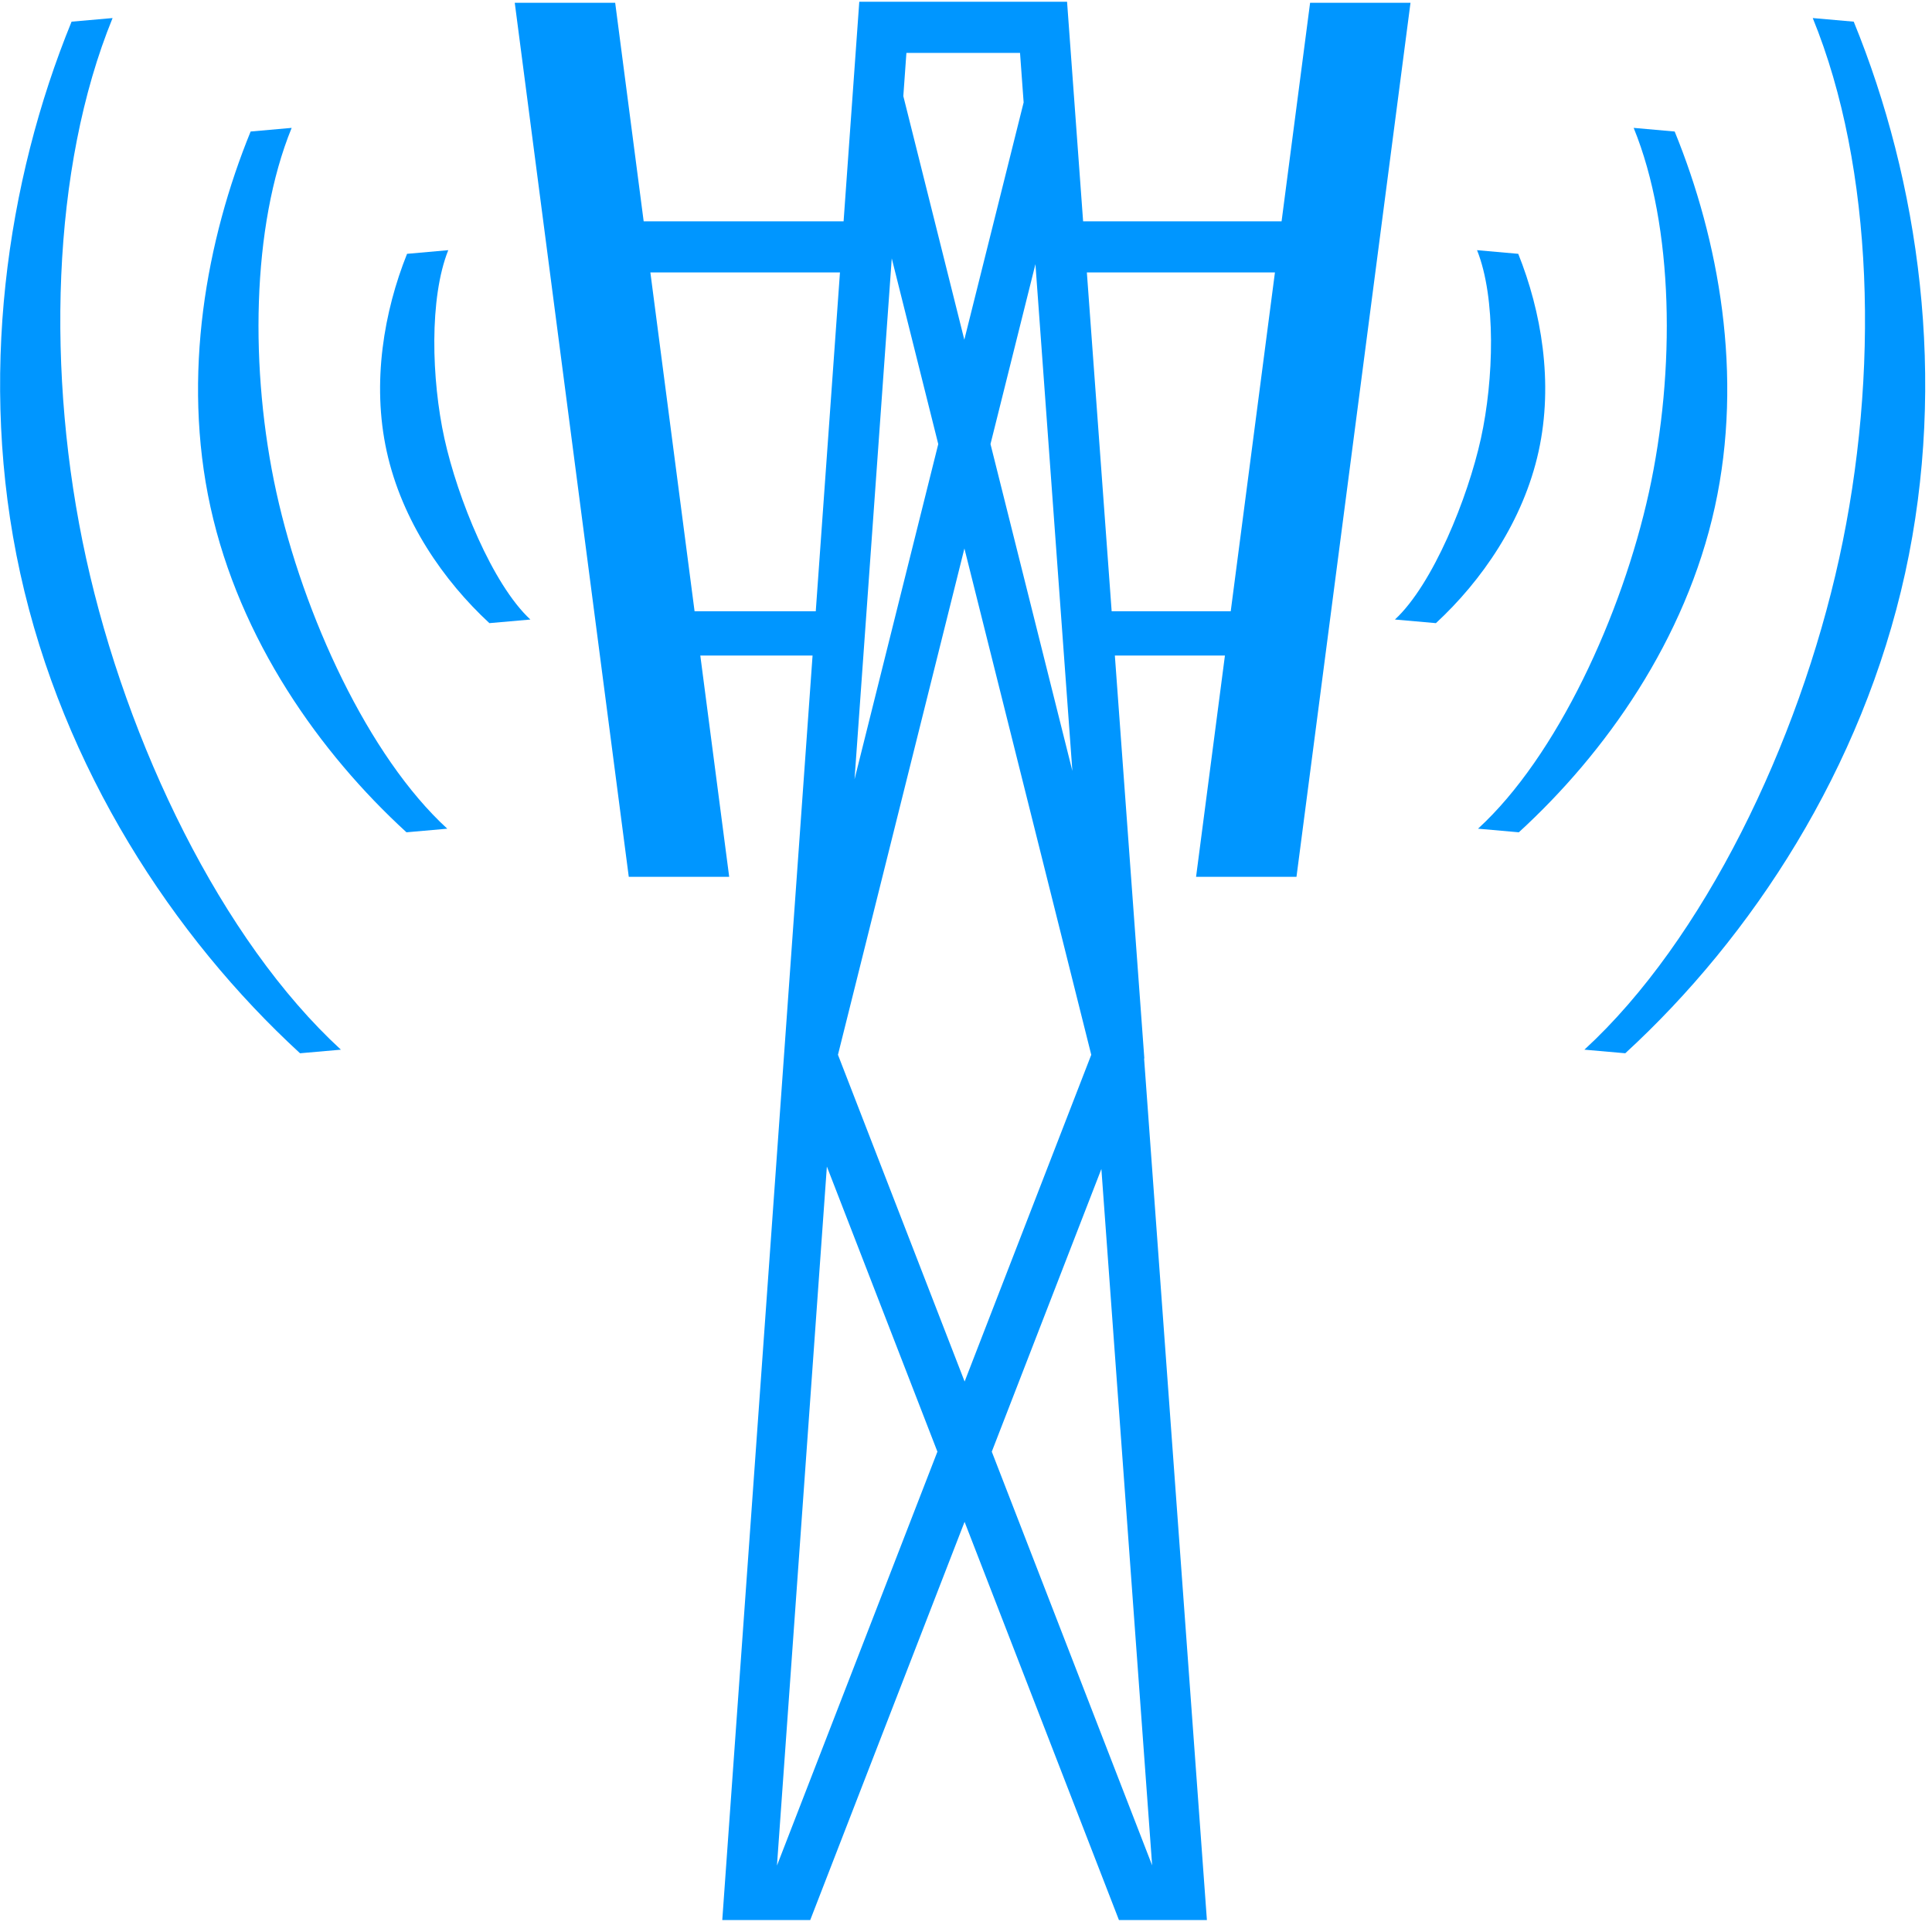 <svg width="84" height="84" viewBox="0 0 84 84" fill="none" xmlns="http://www.w3.org/2000/svg">
<path d="M21.278 27.093C19.296 25.26 17.48 22.658 16.813 19.624C16.155 16.628 16.7 13.526 17.698 11.036L19.49 10.877C18.659 12.955 18.759 16.501 19.322 19.062C19.892 21.656 21.409 25.407 23.06 26.936L21.278 27.093Z" fill="#0096FF"/>
<path d="M17.673 36.187C13.908 32.74 10.419 27.82 9.15 22.041C7.894 16.323 8.976 10.423 10.897 5.718L12.681 5.56C10.929 9.848 10.857 16.122 12.015 21.401C13.187 26.734 16.017 32.89 19.447 36.03L17.673 36.187Z" fill="#0096FF"/>
<path d="M13.045 45.794C7.528 40.725 2.745 33.415 0.879 24.921C-0.975 16.485 0.281 7.866 3.112 0.942L4.895 0.785C2.234 7.293 1.988 16.284 3.745 24.28C5.514 32.33 9.638 40.873 14.822 45.638L13.045 45.794Z" fill="#0096FF"/>
<path d="M62.431 27.093C64.413 25.26 66.229 22.658 66.896 19.624C67.554 16.628 67.009 13.526 66.011 11.036L64.219 10.877C65.051 12.955 64.95 16.501 64.388 19.062C63.817 21.656 62.301 25.407 60.649 26.936L62.431 27.093Z" fill="#0096FF"/>
<path d="M66.036 36.187C69.801 32.74 73.29 27.82 74.559 22.041C75.815 16.323 74.733 10.423 72.812 5.718L71.029 5.56C72.779 9.848 72.852 16.122 71.694 21.401C70.522 26.734 67.692 32.89 64.262 36.03L66.036 36.187Z" fill="#0096FF"/>
<path d="M70.664 45.794C76.182 40.725 80.965 33.415 82.831 24.921C84.684 16.485 83.428 7.866 80.597 0.942L78.815 0.785C81.475 7.293 81.721 16.285 79.964 24.28C78.195 32.331 74.072 40.874 68.887 45.638L70.664 45.794Z" fill="#0096FF"/>
<path d="M56.369 38.122L61.326 0.121L56.961 0.12L55.721 9.623H47.092L46.394 0.077H37.36L36.678 9.624H27.986L26.747 0.121L22.381 0.122L27.338 38.123H31.704L30.448 28.501H35.329L31.403 83.481H35.227L41.938 66.167L48.65 83.481H52.474L49.744 46.031L49.753 46.009L48.472 28.501H53.258L52.003 38.123L56.369 38.122ZM46.625 33.519L43.065 19.307L45.019 11.484L46.625 33.519ZM39.409 2.3H44.349L44.506 4.453L41.927 14.77L39.275 4.179L39.409 2.3ZM40.794 19.308L37.154 33.881L38.772 11.234L40.794 19.308ZM30.199 26.577L28.277 11.846H36.52L35.468 26.577H30.199ZM33.781 81.112L35.951 50.719L40.757 63.116L33.781 81.112ZM36.433 45.86L41.931 23.847L47.446 45.861L41.94 60.067L36.433 45.86ZM50.093 81.103L43.121 63.116L47.886 50.825L50.093 81.103ZM48.333 26.577L47.255 11.846H55.432L53.51 26.577H48.333Z" fill="#0096FF"/>
</svg>
